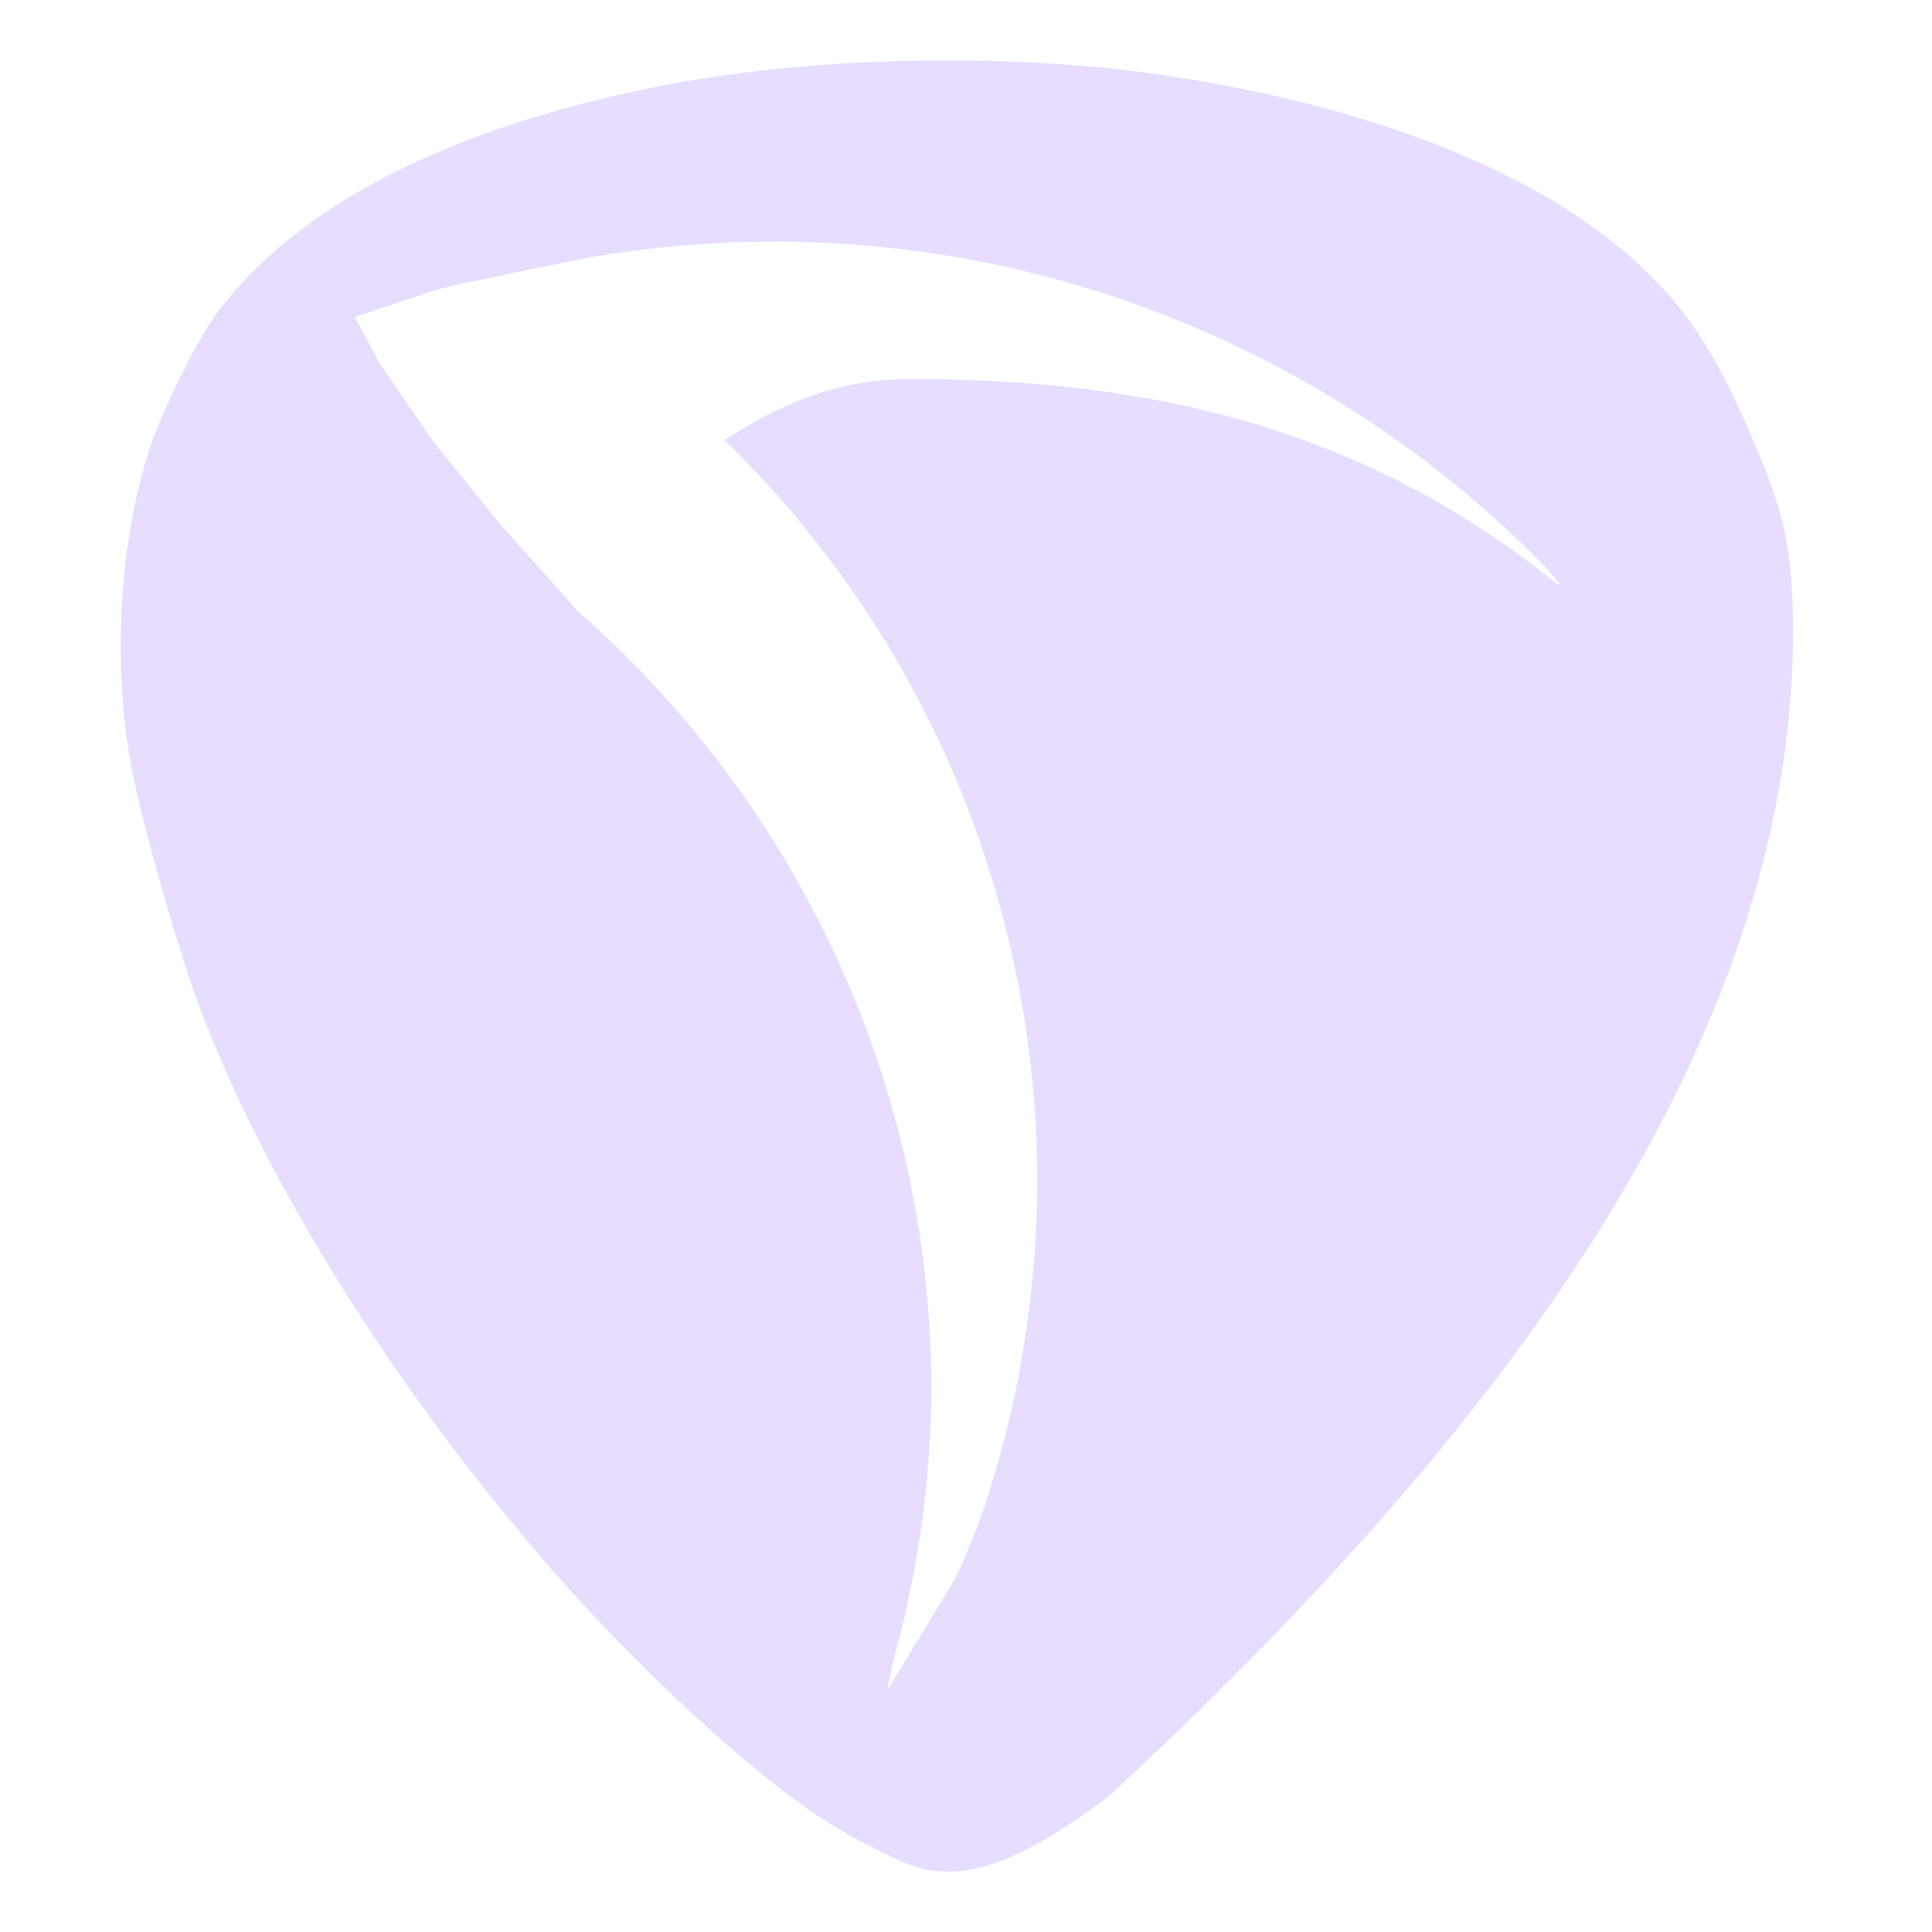 <svg enable-background="new" height="16" viewBox="0 0 16 16" width="16" xmlns="http://www.w3.org/2000/svg"><path d="m7.5.504c-.729.018-1.452.091-2.076.217-1.725.348-2.961.984-3.623 1.865-.159.211-.452.799-.557 1.115-.25.76-.313 1.74-.166 2.596.074.433.383 1.531.57 2.031.549 1.469 1.652 3.226 2.961 4.715.717.816 1.635 1.657 2.225 2.035.264.169.651.362.791.395.078.018.157.028.238.027.352-.004.749-.196 1.326-.629 2.749-2.555 5.619-5.871 5.66-9.568.001-.795-.064-1.079-.439-1.902-.236-.519-.458-.846-.787-1.164-.817-.787-2.234-1.359-4.006-1.617-.653-.095-1.388-.133-2.117-.115zm-1.094 1.496c.297 0 .595.015.891.045.296.03.591.074.883.133.292.059.579.133.863.221.284.088.564.191.838.307.274.116.542.244.803.387.261.143.516.299.762.467.246.168.481.347.709.539.228.192.445.394.652.607.036.04.072.08.107.121l-.01.016c-1.584-1.28-3.323-1.702-5.359-1.705-.646.002-1.1.223-1.545.506.2.195.39.398.57.611.184.219.358.448.52.684.162.236.312.48.449.73.137.251.262.508.373.771.112.263.208.533.293.807.085.273.156.55.213.83.057.28.1.563.129.848.029.285.043.571.043.857 0 .091-.001.182-.004.273-.01.286-.034.57-.072.854-.038.284-.09.565-.156.844-.066.278-.147.554-.24.824-.051.136-.106.271-.164.404l-.051.105-.555.914.047-.236c.207-.738.314-1.499.318-2.266-.004-2.494-1.094-4.847-2.961-6.465l.023.016-.623-.697-.564-.695-.438-.639-.213-.393.691-.23c.174-.045 1.085-.23 1.262-.264.293-.051.588-.086.885-.107.21-.016.42-.023.631-.023z" fill="#e6ddff" stroke-width=".03" transform="matrix(1 0 0 1 -0 -0)"/></svg>